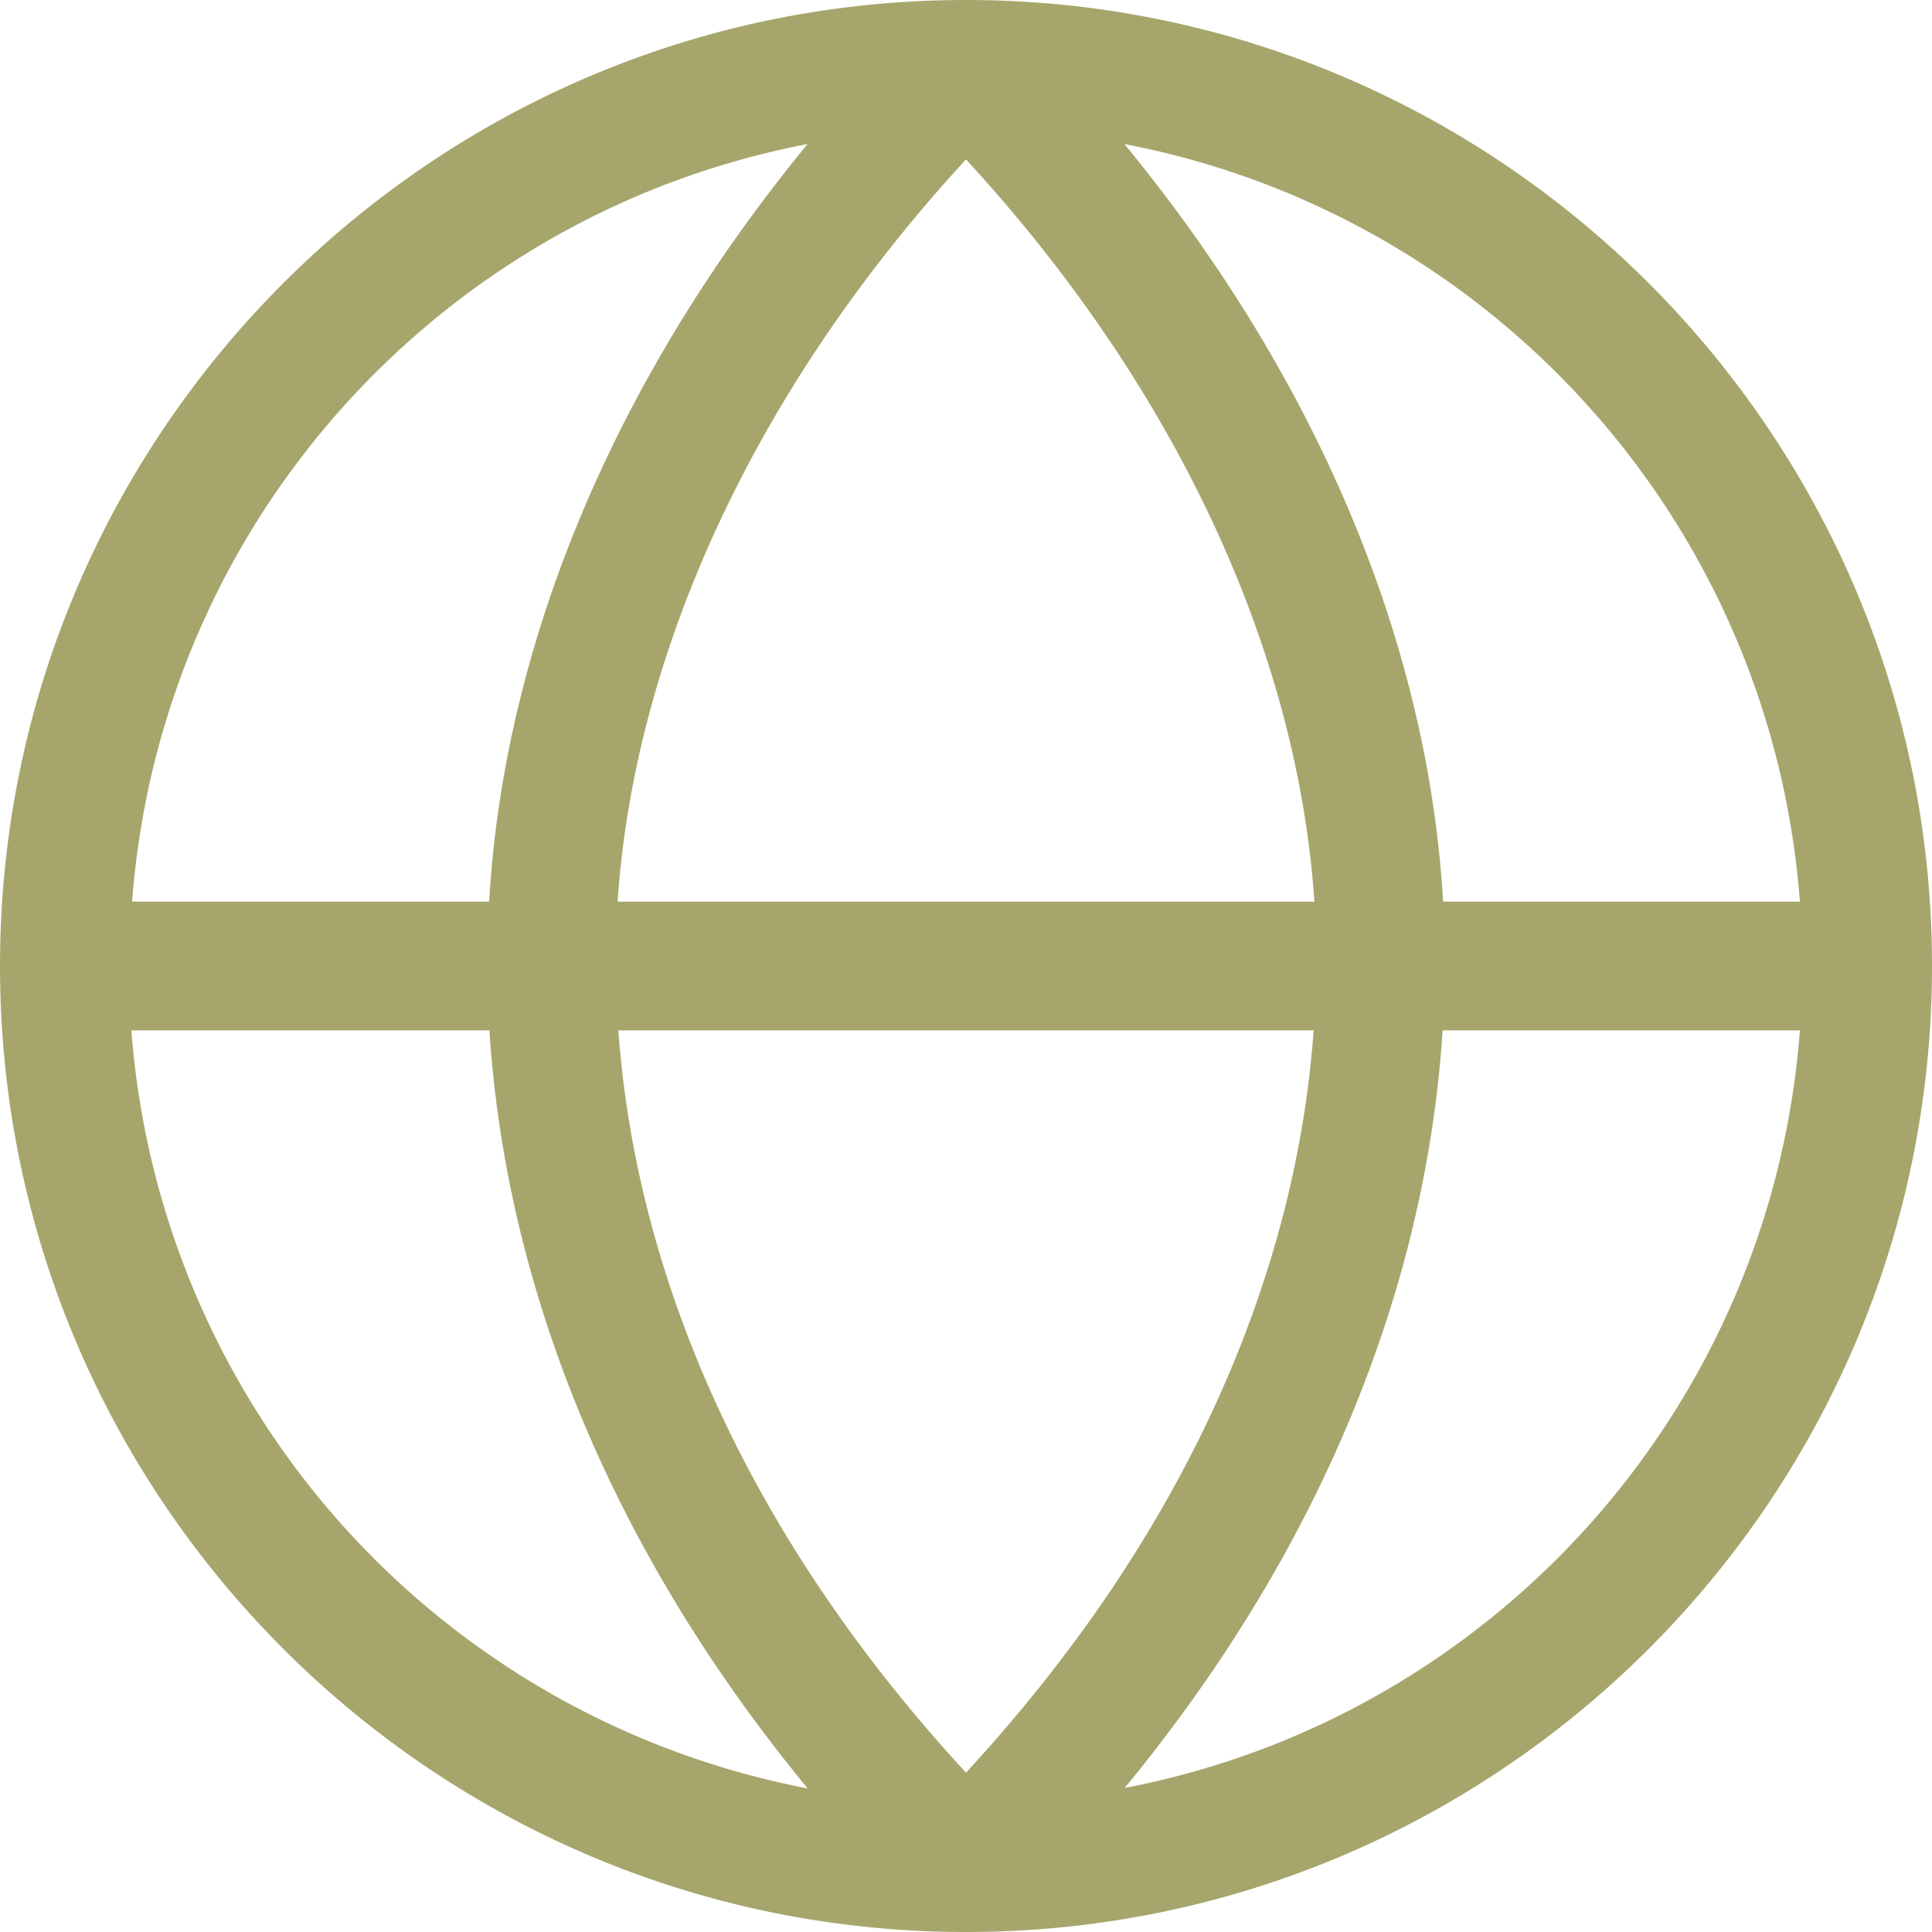 <svg xmlns="http://www.w3.org/2000/svg" width="16" height="16" version="1.1">
 <defs>
   <style id="current-color-scheme" type="text/css">
   .ColorScheme-Text { color: #a6a66c; } .ColorScheme-Highlight { color:#5294e2; }
  </style>
  <linearGradient id="arrongin" x1="0%" x2="0%" y1="0%" y2="100%">
   <stop offset="0%" style="stop-color:#dd9b44; stop-opacity:1"/>
   <stop offset="100%" style="stop-color:#ad6c16; stop-opacity:1"/>
  </linearGradient>
  <linearGradient id="aurora" x1="0%" x2="0%" y1="0%" y2="100%">
   <stop offset="0%" style="stop-color:#09D4DF; stop-opacity:1"/>
   <stop offset="100%" style="stop-color:#9269F4; stop-opacity:1"/>
  </linearGradient>
  <linearGradient id="cyberneon" x1="0%" x2="0%" y1="0%" y2="100%">
    <stop offset="0" style="stop-color:#0abdc6; stop-opacity:1"/>
    <stop offset="1" style="stop-color:#ea00d9; stop-opacity:1"/>
  </linearGradient>
  <linearGradient id="fitdance" x1="0%" x2="0%" y1="0%" y2="100%">
   <stop offset="0%" style="stop-color:#1AD6AB; stop-opacity:1"/>
   <stop offset="100%" style="stop-color:#329DB6; stop-opacity:1"/>
  </linearGradient>
  <linearGradient id="oomox" x1="0%" x2="0%" y1="0%" y2="100%">
   <stop offset="0%" style="stop-color:#efefe7; stop-opacity:1"/>
   <stop offset="100%" style="stop-color:#8f8f8b; stop-opacity:1"/>
  </linearGradient>
  <linearGradient id="rainblue" x1="0%" x2="0%" y1="0%" y2="100%">
   <stop offset="0%" style="stop-color:#00F260; stop-opacity:1"/>
   <stop offset="100%" style="stop-color:#0575E6; stop-opacity:1"/>
  </linearGradient>
  <linearGradient id="sunrise" x1="0%" x2="0%" y1="0%" y2="100%">
   <stop offset="0%" style="stop-color: #FF8501; stop-opacity:1"/>
   <stop offset="100%" style="stop-color: #FFCB01; stop-opacity:1"/>
  </linearGradient>
  <linearGradient id="telinkrin" x1="0%" x2="0%" y1="0%" y2="100%">
   <stop offset="0%" style="stop-color: #b2ced6; stop-opacity:1"/>
   <stop offset="100%" style="stop-color: #6da5b7; stop-opacity:1"/>
  </linearGradient>
  <linearGradient id="60spsycho" x1="0%" x2="0%" y1="0%" y2="100%">
   <stop offset="0%" style="stop-color: #df5940; stop-opacity:1"/>
   <stop offset="25%" style="stop-color: #d8d15f; stop-opacity:1"/>
   <stop offset="50%" style="stop-color: #e9882a; stop-opacity:1"/>
   <stop offset="100%" style="stop-color: #279362; stop-opacity:1"/>
  </linearGradient>
  <linearGradient id="90ssummer" x1="0%" x2="0%" y1="0%" y2="100%">
   <stop offset="0%" style="stop-color: #f618c7; stop-opacity:1"/>
   <stop offset="20%" style="stop-color: #94ffab; stop-opacity:1"/>
   <stop offset="50%" style="stop-color: #fbfd54; stop-opacity:1"/>
   <stop offset="100%" style="stop-color: #0f83ae; stop-opacity:1"/>
  </linearGradient>
 </defs>
 <path fill="currentColor" class="ColorScheme-Text" d="M 8 0 C 3.588 0 0 3.588 0 8 C 0 12.412 3.588 16 8 16 C 12.412 16 16 12.412 16 8 C 16 3.588 12.412 1.1842379e-15 8 0 z M 6.688 1.193 C 5.069 3.162 4.172 5.361 4.051 7.467 L 1.094 7.467 C 1.332 4.323 3.653 1.773 6.688 1.193 z M 9.312 1.193 C 12.347 1.773 14.668 4.323 14.906 7.467 L 11.951 7.467 C 11.83 5.361 10.931 3.161 9.312 1.193 z M 8 1.32 C 9.784 3.258 10.751 5.45 10.885 7.467 L 5.115 7.467 C 5.25 5.45 6.217 3.258 8 1.32 z M 1.088 8.533 L 4.053 8.533 C 4.19 10.66 5.059 12.833 6.689 14.811 A 6.925 6.925 0 0 1 1.088 8.533 z M 5.121 8.533 L 10.879 8.533 C 10.731 10.586 9.803 12.727 8 14.68 C 6.197 12.726 5.269 10.586 5.121 8.533 z M 11.947 8.533 L 14.906 8.533 C 14.668 11.677 12.348 14.226 9.314 14.807 C 10.943 12.83 11.811 10.658 11.947 8.533 z"/>
</svg>
